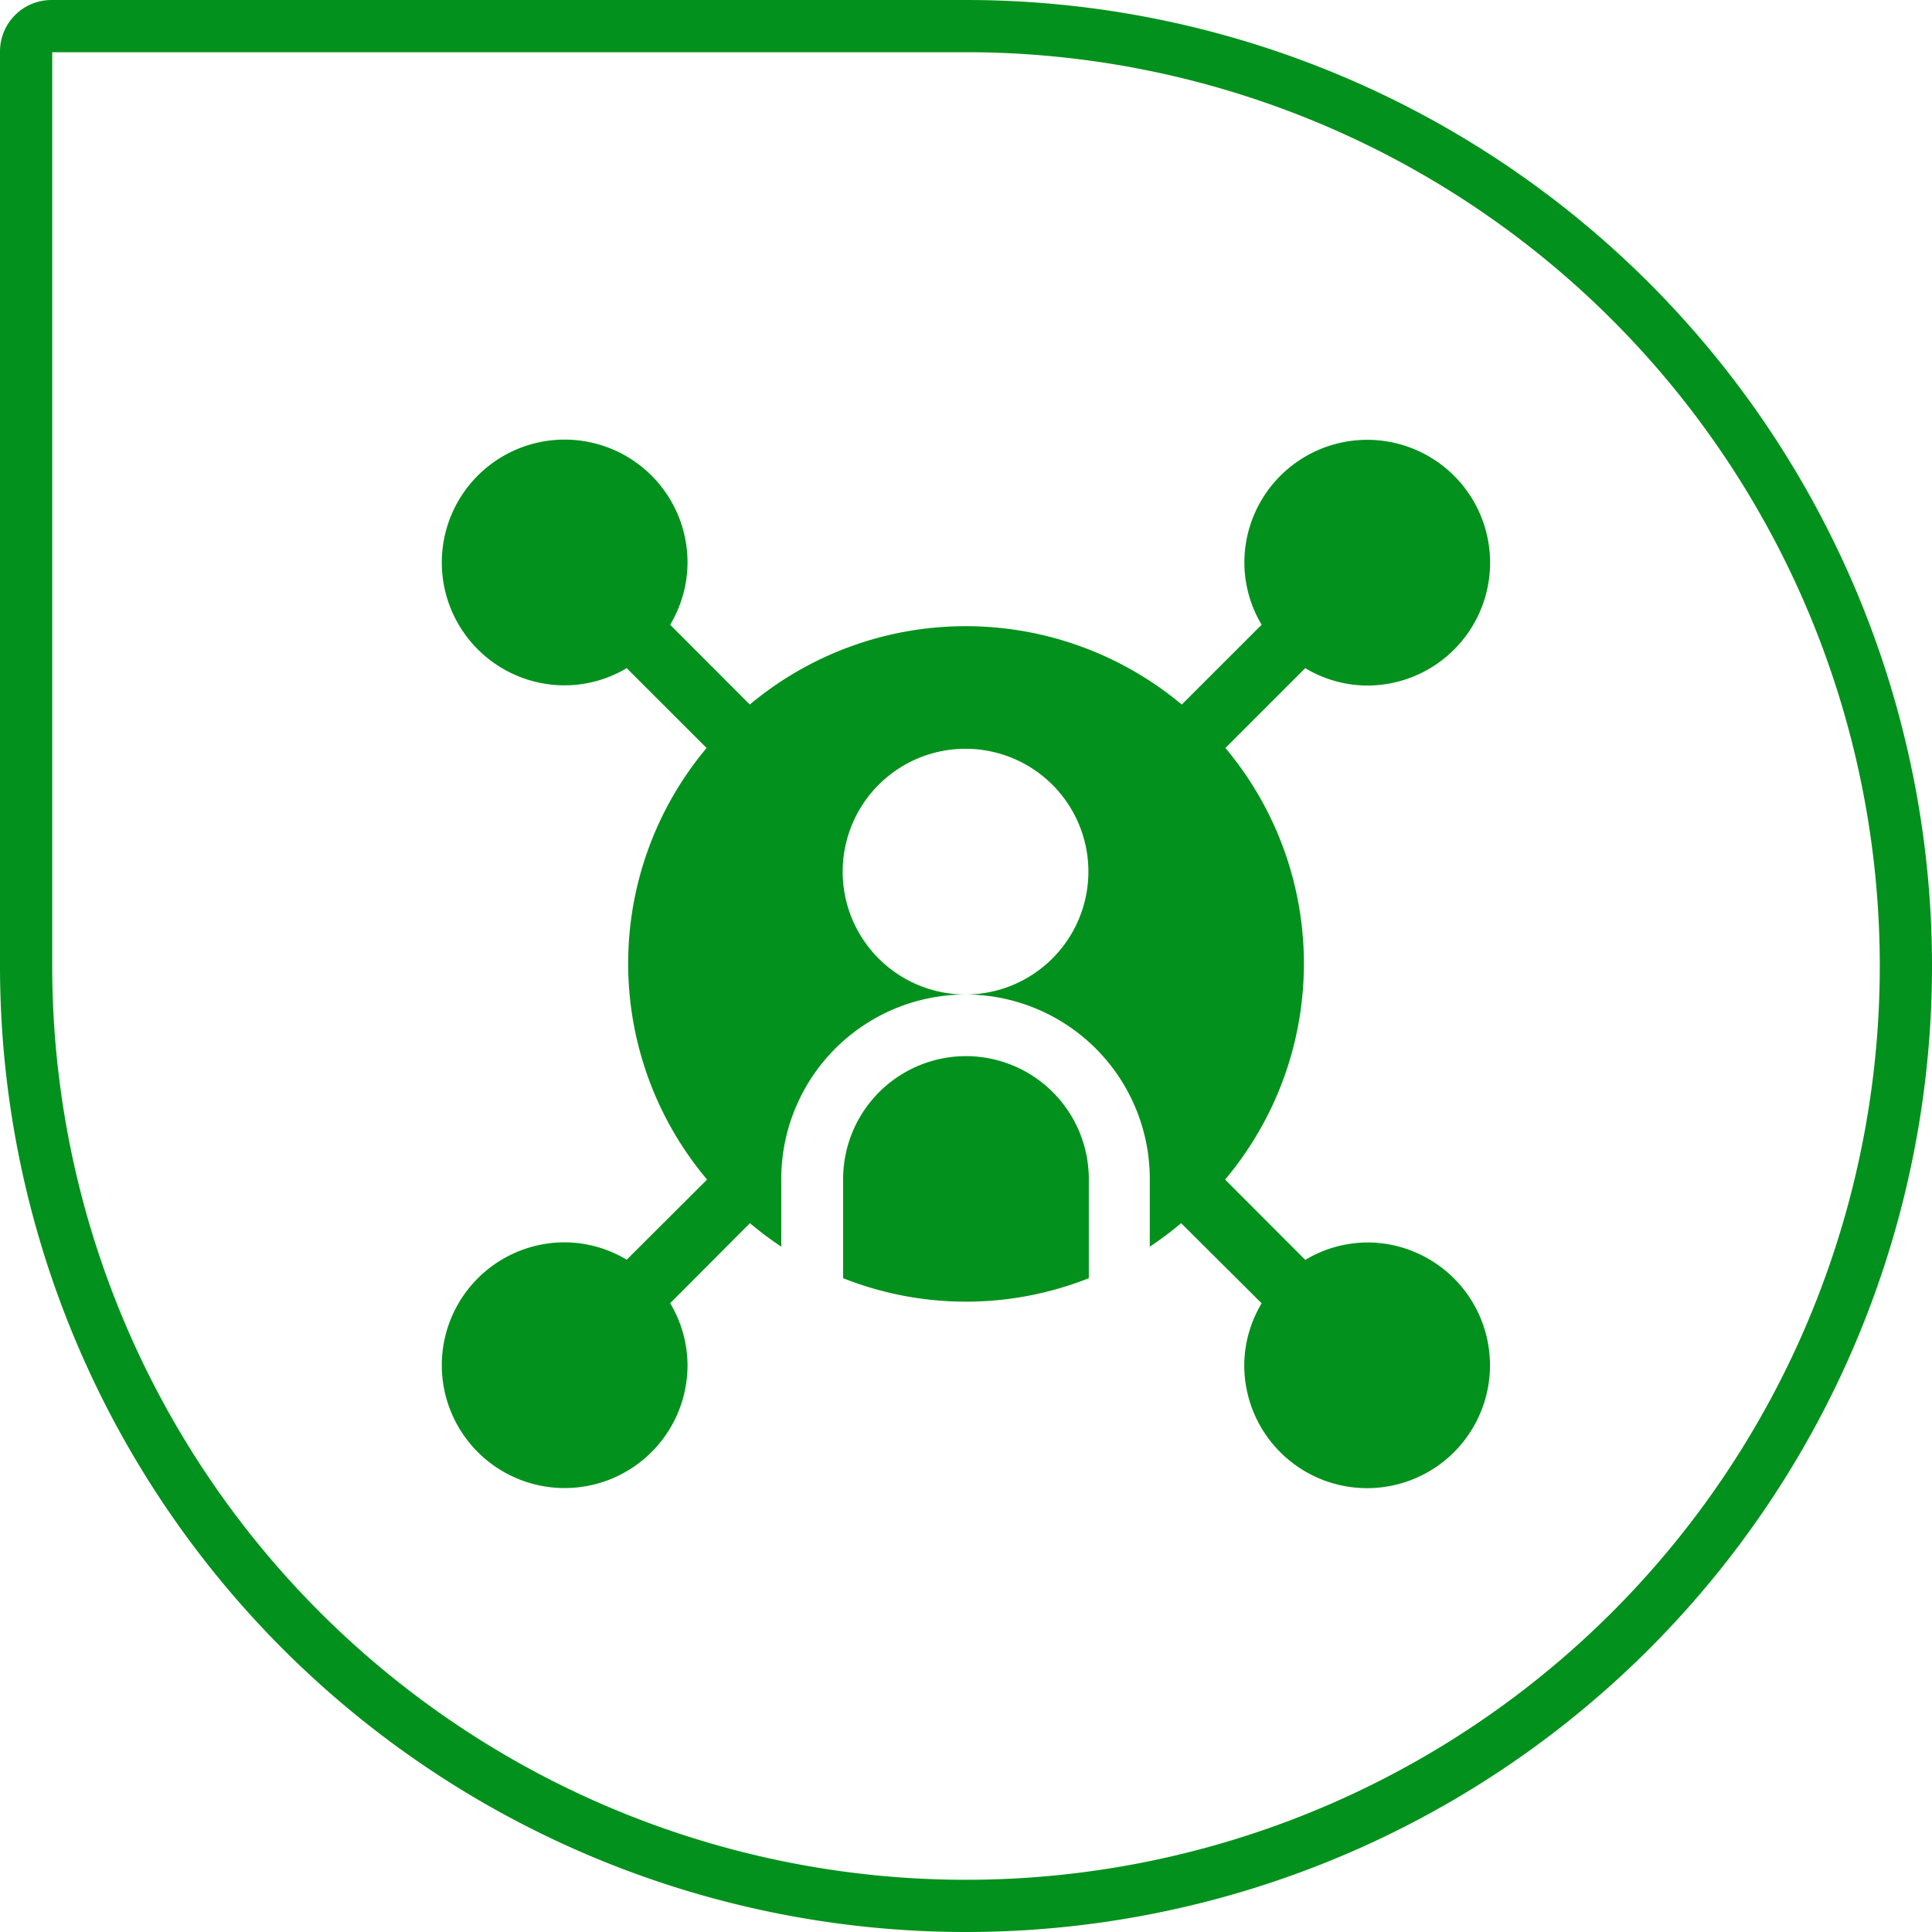 <svg xmlns="http://www.w3.org/2000/svg" width="37" height="37" viewBox="0 0 37 37">
  <g id="home-icon9" transform="translate(-325 -388)">
    <g id="Group_10743" data-name="Group 10743" transform="translate(186 -104)">
      <g id="social" transform="translate(114.862 36.862)">
        <g id="_1170653" data-name="1170653" transform="translate(32.6 463.562)">
          <path id="Path_6279" data-name="Path 6279" d="M198.353,301A2.355,2.355,0,0,0,196,303.353v1.9a6.383,6.383,0,0,0,4.705,0v-1.9A2.355,2.355,0,0,0,198.353,301Zm0,0" transform="translate(-188.315 -289.198)" fill="#02911c"/>
          <path id="Path_6280" data-name="Path 6280" d="M17.723,15.37a2.326,2.326,0,0,0-1.187.333L15,14.165A6.422,6.422,0,0,0,15.006,5.9l1.529-1.529a2.326,2.326,0,0,0,1.187.333,2.353,2.353,0,1,0-2.353-2.353A2.324,2.324,0,0,0,15.7,3.539l-1.53,1.529a6.45,6.45,0,0,0-8.273,0L4.372,3.539a2.324,2.324,0,0,0,.333-1.187A2.353,2.353,0,1,0,2.353,4.7,2.326,2.326,0,0,0,3.54,4.371L5.07,5.9a6.422,6.422,0,0,0,.009,8.265L3.54,15.7a2.327,2.327,0,0,0-1.188-.333,2.353,2.353,0,1,0,2.353,2.353,2.324,2.324,0,0,0-.333-1.187L5.9,15a6.556,6.556,0,0,0,.6.45v-1.3a3.533,3.533,0,0,1,3.529-3.529,2.353,2.353,0,1,1,2.353-2.353,2.355,2.355,0,0,1-2.353,2.353,3.533,3.533,0,0,1,3.529,3.529v1.3a6.556,6.556,0,0,0,.6-.45L15.7,16.535a2.324,2.324,0,0,0-.333,1.187,2.353,2.353,0,1,0,2.353-2.353Zm0,0" transform="translate(0 0.001)" fill="#02911c"/>
        </g>
      </g>
    </g>
    <g id="Rectangle_17671" data-name="Rectangle 17671" transform="translate(325 388)" fill="none" stroke="#02911c" stroke-width="1">
      <path d="M0,0H18.5A18.5,18.5,0,0,1,37,18.5v0A18.5,18.5,0,0,1,18.5,37h0A18.5,18.5,0,0,1,0,18.5V0A0,0,0,0,1,0,0Z" stroke="none"/>
      <path d="M.986.5H18.5a18,18,0,0,1,18,18v0a18,18,0,0,1-18,18h0a18,18,0,0,1-18-18V.986A.486.486,0,0,1,.986.5Z" fill="none"/>
    </g>
  </g>
</svg>
